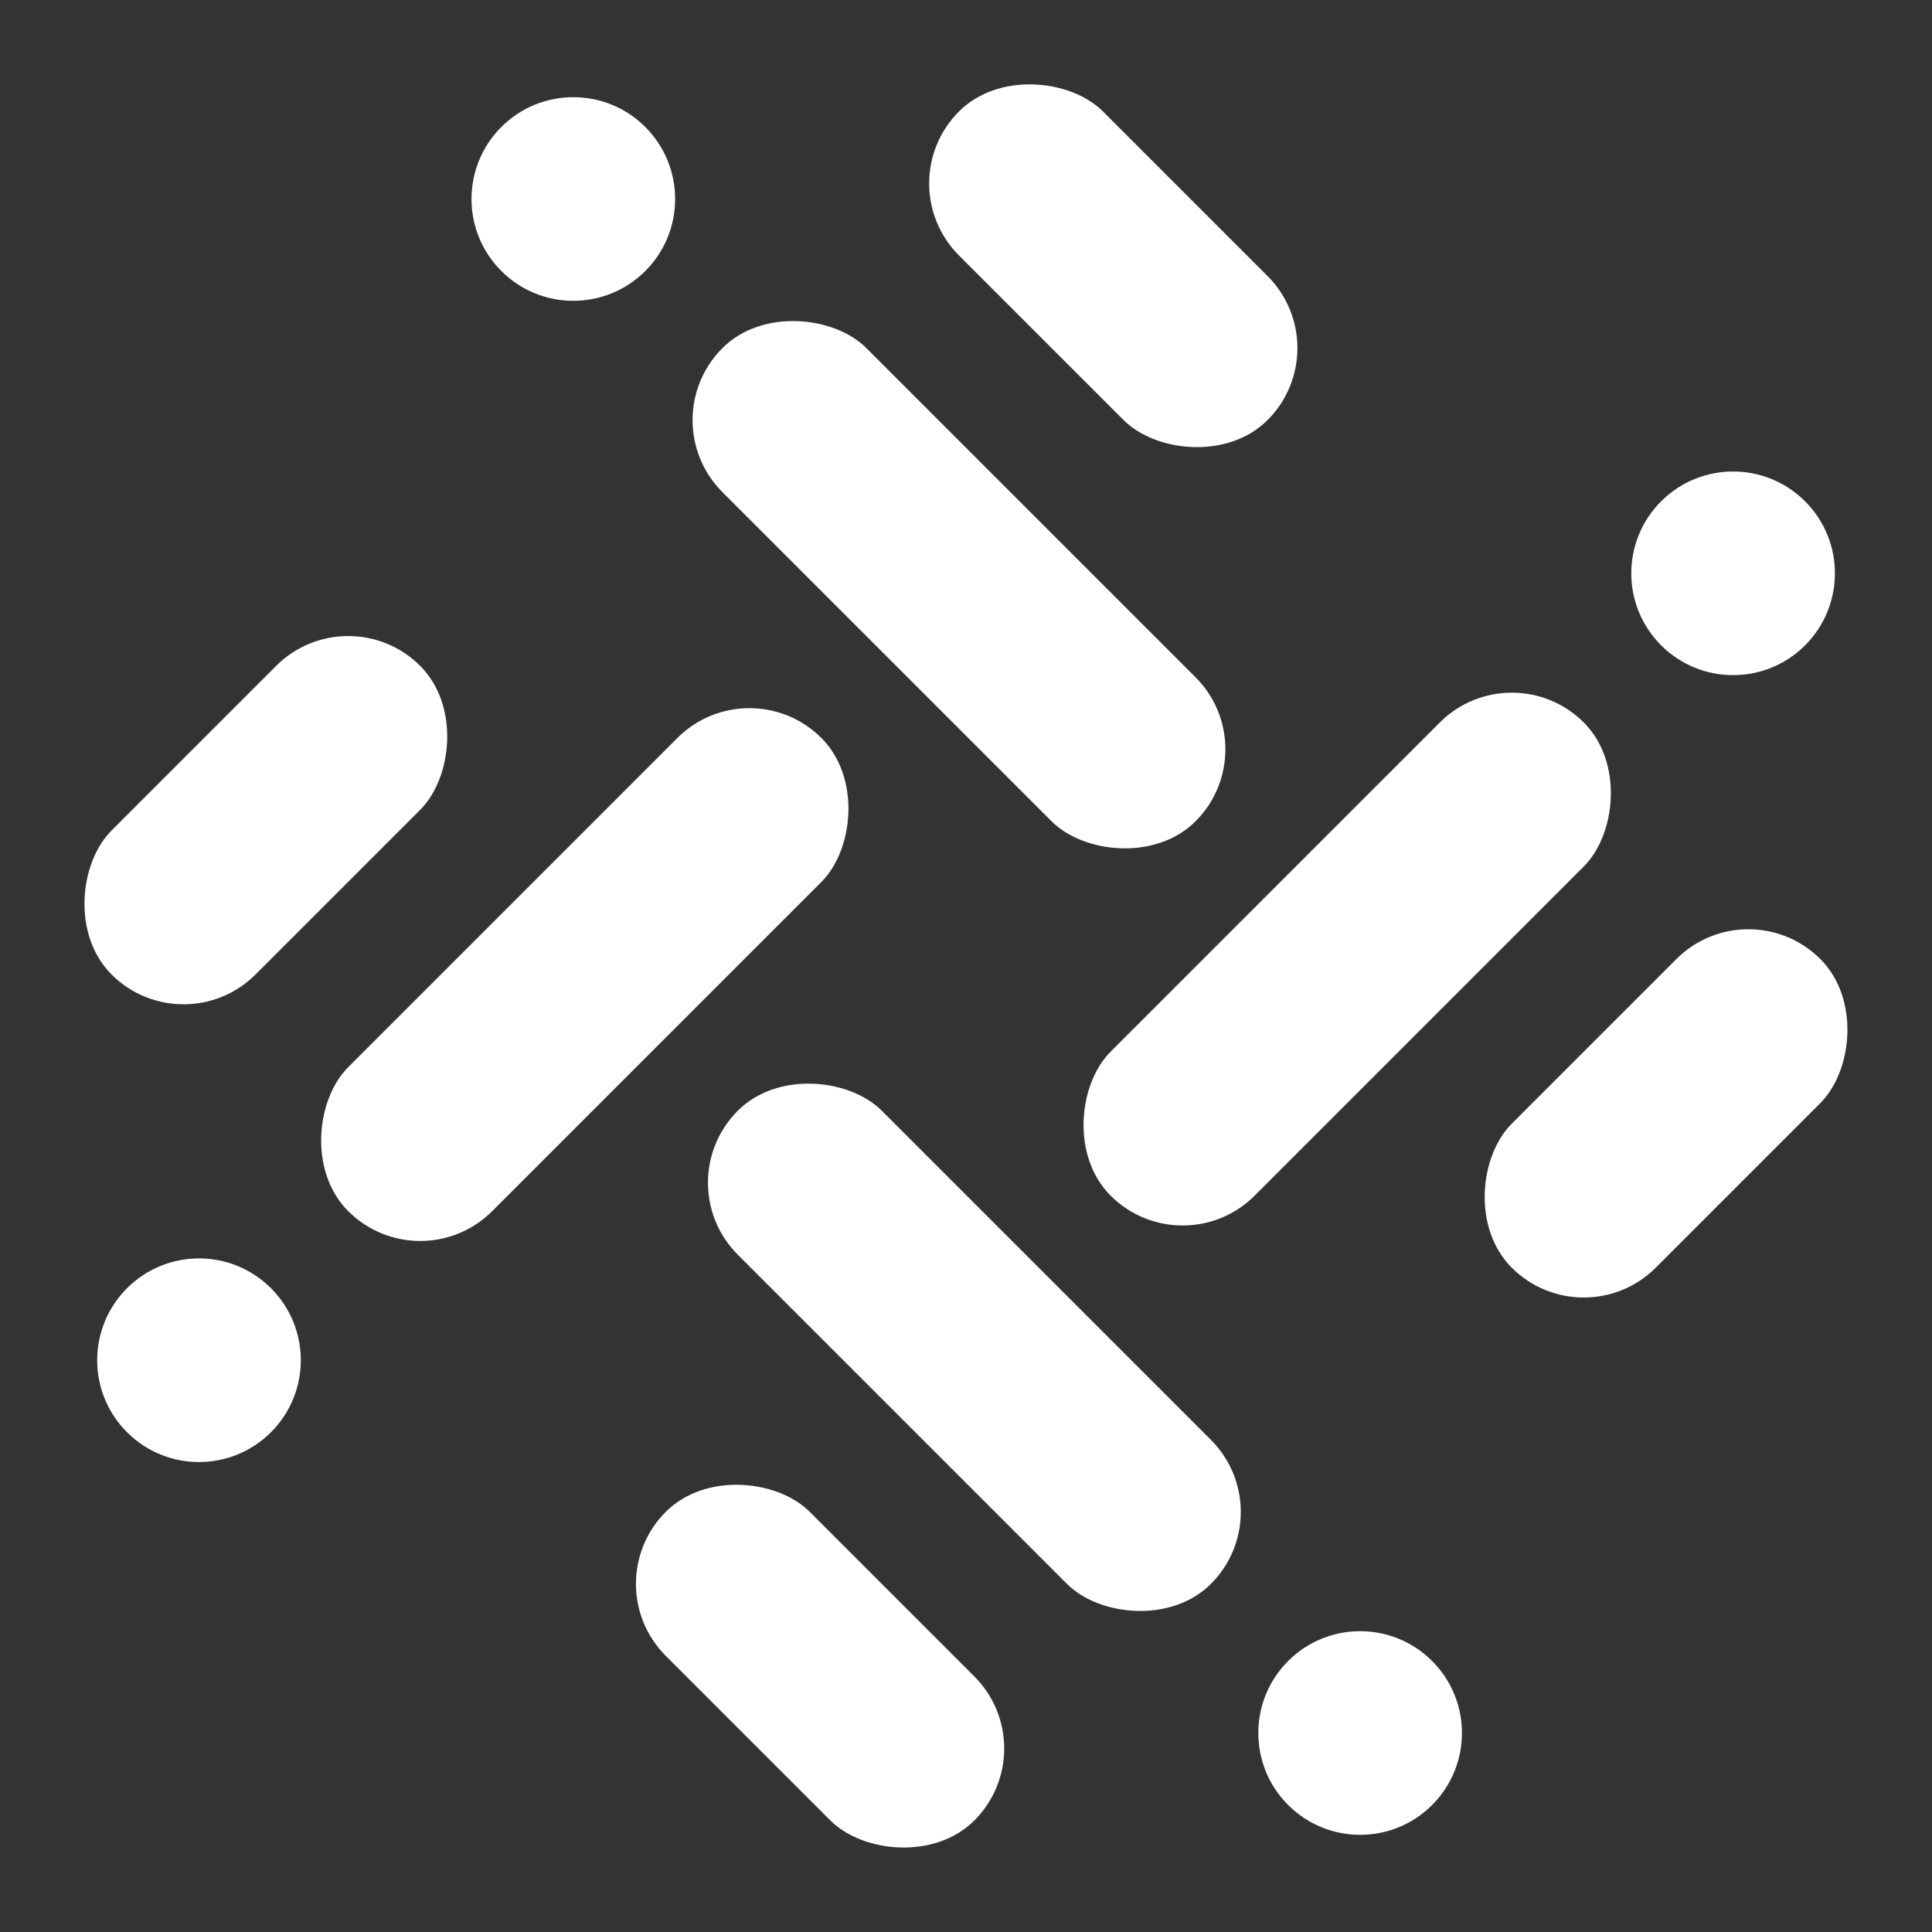 <svg width="20" height="20" viewBox="0 0 20 20" fill="none" xmlns="http://www.w3.org/2000/svg">
<rect x="0" y="0" width="20" height="20" fill="#333333" stroke="none"/>
<circle cx="2.06" cy="14.081" r="1.054" transform="rotate(-135 2.06 14.081)" fill="white"/>
<rect x="4.35" y="13.283" width="2.108" height="6.927" rx="1.054" transform="rotate(-135 4.35 13.283)" fill="white"/>
<rect x="1.9" y="10.833" width="2.108" height="4.518" rx="1.054" transform="rotate(-135 1.9 10.833)" fill="white"/>
<circle cx="17.941" cy="5.935" r="1.054" transform="rotate(45 17.941 5.935)" fill="white"/>
<rect x="15.65" y="6.734" width="2.108" height="6.927" rx="1.054" transform="rotate(45 15.65 6.734)" fill="white"/>
<rect x="18.099" y="9.183" width="2.108" height="4.518" rx="1.054" transform="rotate(45 18.099 9.183)" fill="white"/>
<circle cx="14.08" cy="17.94" r="1.054" transform="rotate(135 14.08 17.94)" fill="white"/>
<rect x="13.281" y="15.651" width="2.108" height="6.927" rx="1.054" transform="rotate(135 13.281 15.651)" fill="white"/>
<rect x="10.832" y="18.1" width="2.108" height="4.518" rx="1.054" transform="rotate(135 10.832 18.1)" fill="white"/>
<circle cx="5.935" cy="2.06" r="1.054" transform="rotate(-45 5.935 2.06)" fill="white"/>
<rect x="6.733" y="4.349" width="2.108" height="6.927" rx="1.054" transform="rotate(-45 6.733 4.349)" fill="white"/>
<rect x="9.182" y="1.899" width="2.108" height="4.518" rx="1.054" transform="rotate(-45 9.182 1.899)" fill="white"/>
</svg>
